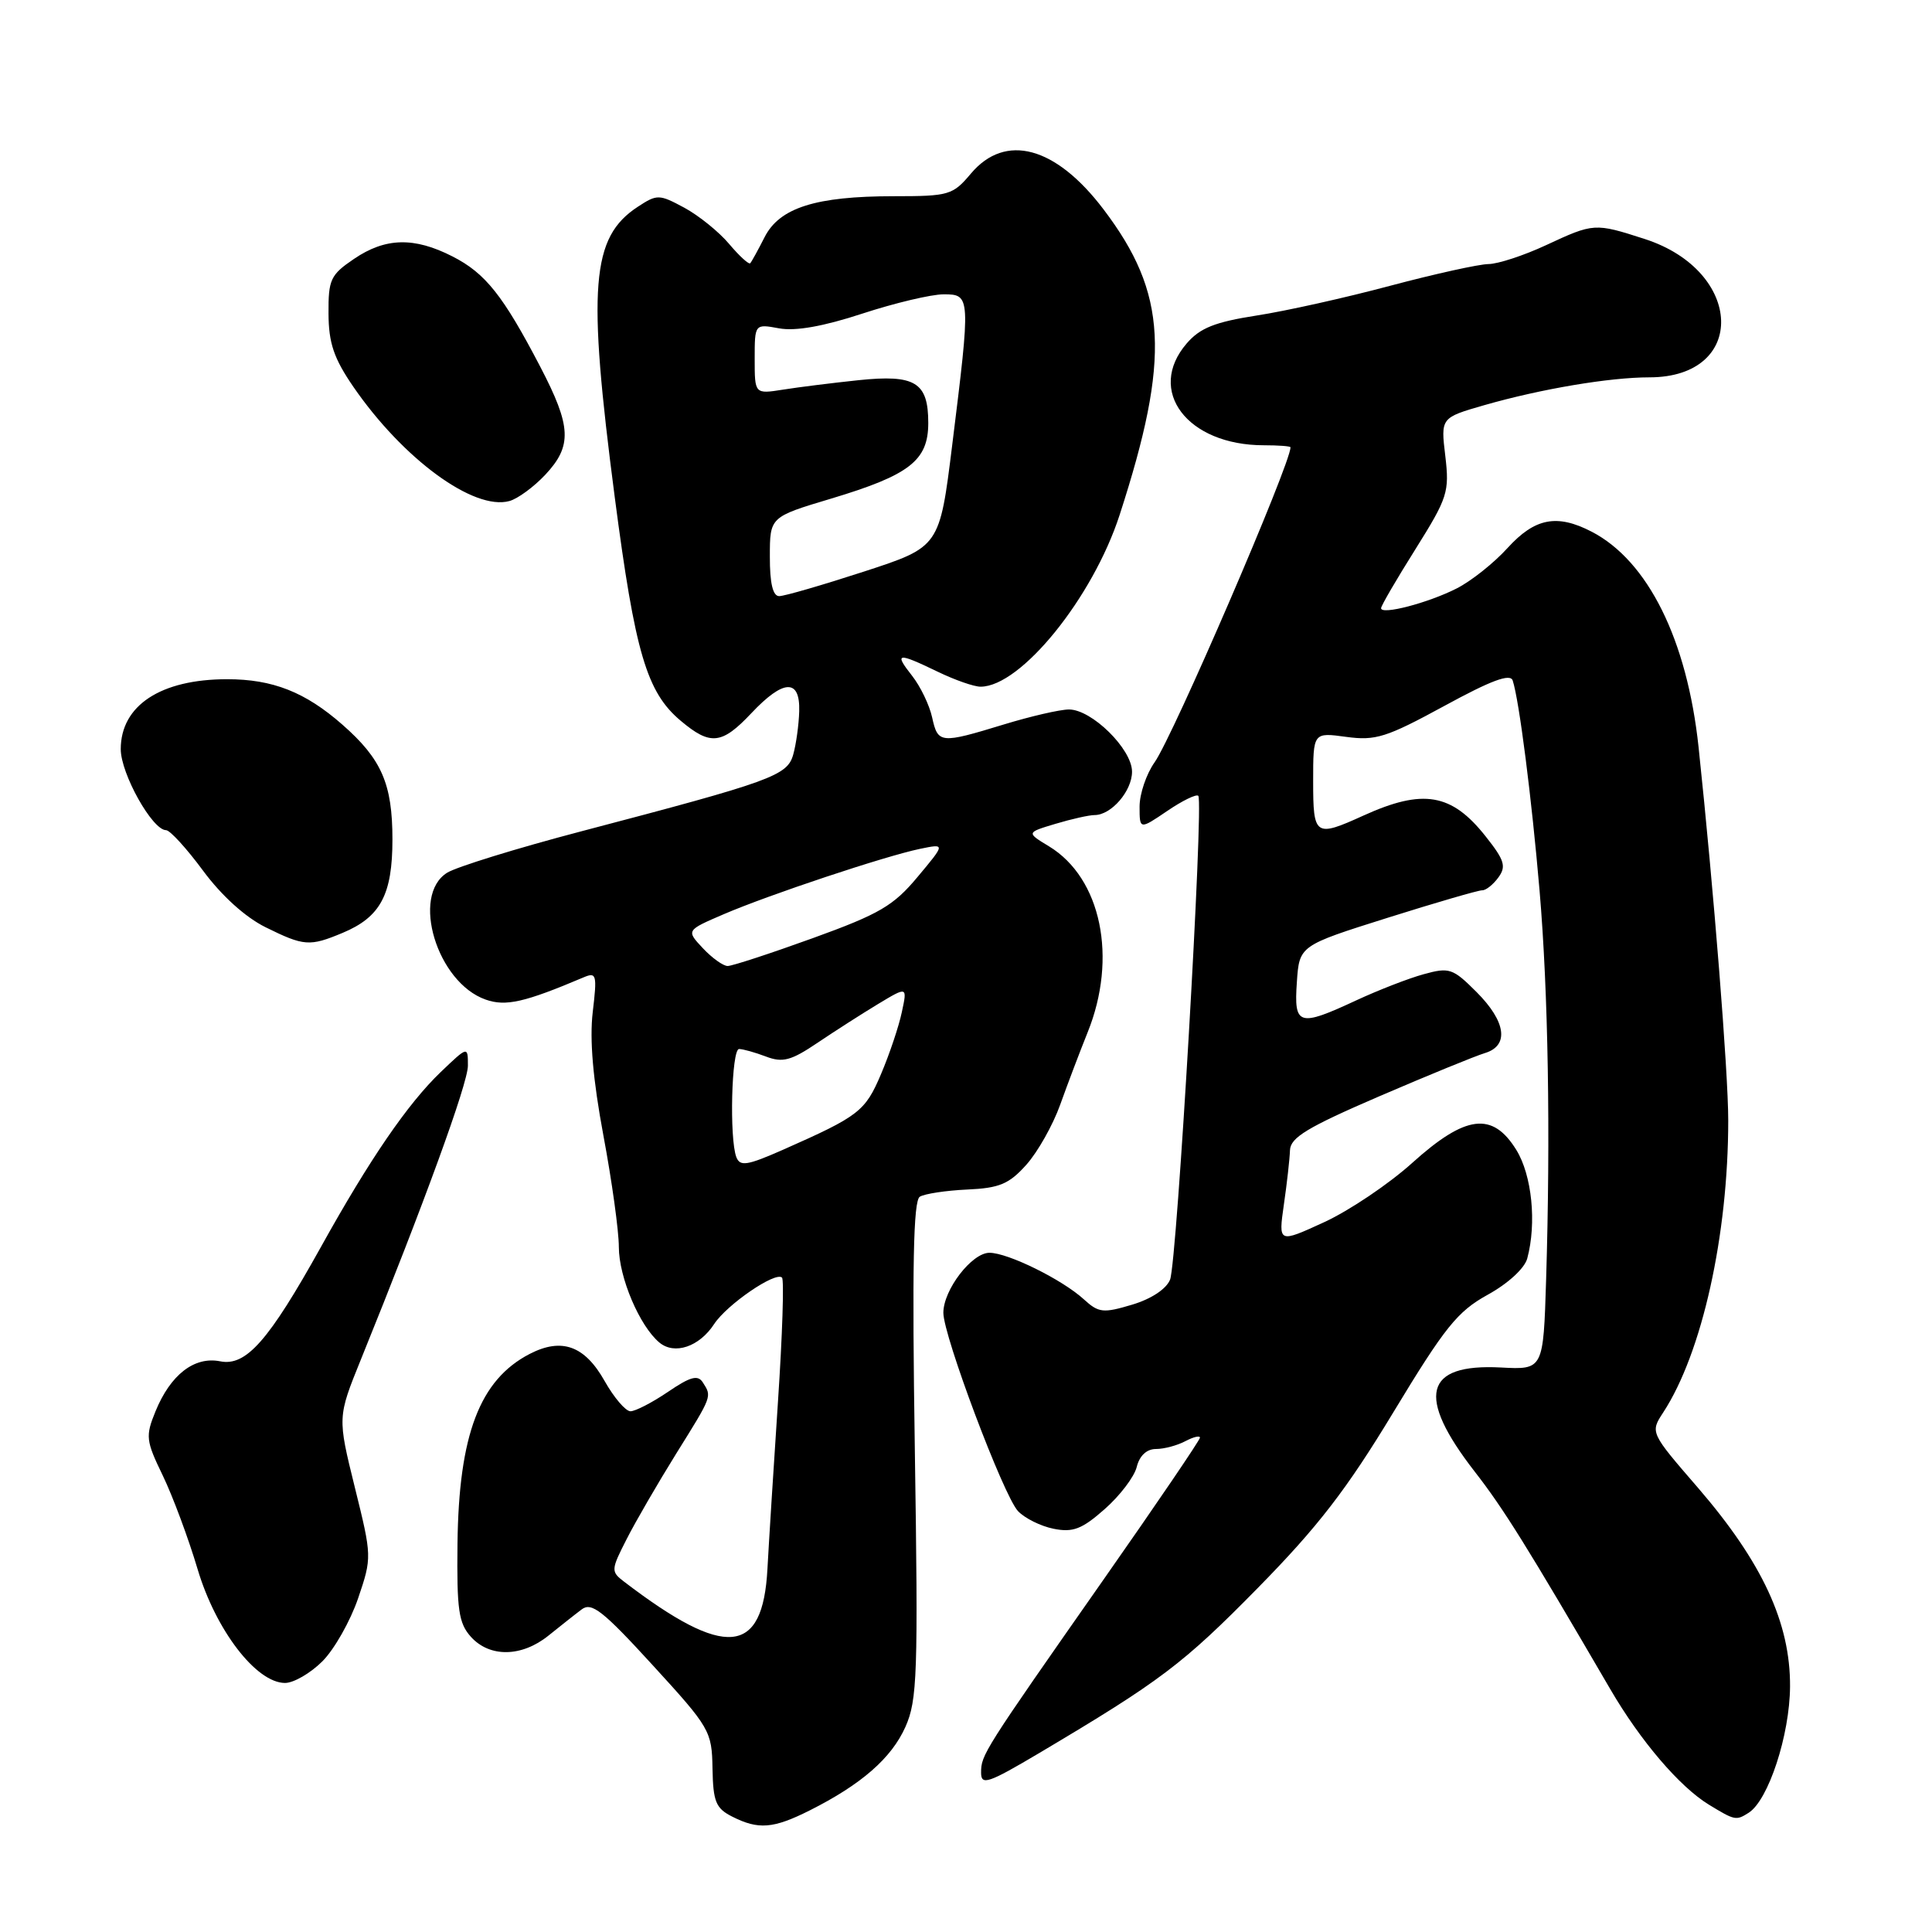 <?xml version="1.0" encoding="UTF-8" standalone="no"?>
<!DOCTYPE svg PUBLIC "-//W3C//DTD SVG 1.1//EN" "http://www.w3.org/Graphics/SVG/1.1/DTD/svg11.dtd" >
<svg xmlns="http://www.w3.org/2000/svg" xmlns:xlink="http://www.w3.org/1999/xlink" version="1.1" viewBox="0 0 256 256">
 <g >
 <path fill="currentColor"
d=" M 107.29 239.89 C 114.13 236.45 118.11 232.98 119.97 228.83 C 121.55 225.28 121.67 221.86 121.22 192.10 C 120.85 167.82 121.02 159.10 121.88 158.57 C 122.52 158.18 125.34 157.75 128.15 157.62 C 132.44 157.43 133.71 156.89 136.00 154.33 C 137.50 152.65 139.52 149.07 140.48 146.38 C 141.44 143.70 143.07 139.39 144.11 136.81 C 148.11 126.91 145.92 116.36 139.01 112.15 C 135.99 110.32 135.99 110.32 139.86 109.16 C 141.99 108.52 144.32 108.00 145.04 108.00 C 147.25 108.00 150.00 104.82 150.00 102.25 C 150.00 99.26 144.66 94.00 141.64 94.01 C 140.46 94.01 136.57 94.91 133.00 96.00 C 124.58 98.57 124.28 98.54 123.51 95.05 C 123.15 93.42 121.96 90.95 120.86 89.55 C 118.44 86.48 118.87 86.41 124.24 89.00 C 126.51 90.10 129.08 91.00 129.94 90.99 C 135.28 90.97 144.80 79.20 148.36 68.22 C 155.12 47.36 154.67 38.88 146.23 27.75 C 139.89 19.38 133.22 17.58 128.65 23.00 C 126.25 25.85 125.76 26.00 118.43 26.00 C 108.10 26.00 103.29 27.52 101.31 31.43 C 100.45 33.12 99.60 34.67 99.41 34.88 C 99.23 35.08 97.97 33.93 96.62 32.33 C 95.27 30.72 92.59 28.56 90.67 27.52 C 87.34 25.73 87.07 25.72 84.51 27.40 C 78.33 31.45 77.81 37.95 81.46 65.90 C 84.15 86.50 85.69 91.72 90.19 95.50 C 94.13 98.82 95.64 98.66 99.56 94.50 C 103.82 89.98 106.03 89.90 105.90 94.25 C 105.85 96.04 105.49 98.61 105.11 99.97 C 104.33 102.79 102.32 103.51 77.00 110.16 C 68.47 112.40 60.49 114.87 59.25 115.64 C 54.41 118.66 57.91 130.19 64.35 132.45 C 67.01 133.39 69.51 132.82 77.34 129.50 C 79.04 128.78 79.13 129.14 78.54 134.11 C 78.11 137.76 78.57 143.04 79.95 150.44 C 81.08 156.46 82.00 163.12 82.00 165.23 C 82.00 169.24 84.75 175.72 87.38 177.90 C 89.38 179.56 92.66 178.46 94.63 175.44 C 96.33 172.85 102.77 168.44 103.62 169.29 C 103.91 169.57 103.67 176.94 103.09 185.65 C 102.51 194.37 101.88 204.37 101.69 207.88 C 101.08 219.40 96.12 219.84 82.68 209.57 C 80.94 208.24 80.95 208.02 83.03 203.95 C 84.21 201.62 87.17 196.53 89.59 192.63 C 94.41 184.90 94.34 185.08 93.13 183.18 C 92.47 182.14 91.48 182.41 88.51 184.43 C 86.43 185.84 84.19 187.00 83.54 187.00 C 82.90 187.00 81.36 185.20 80.12 183.00 C 77.48 178.31 74.44 177.21 70.19 179.40 C 63.56 182.83 60.79 190.11 60.62 204.55 C 60.52 213.31 60.77 215.08 62.40 216.89 C 64.89 219.65 69.13 219.58 72.67 216.73 C 74.23 215.48 76.20 213.91 77.07 213.26 C 78.38 212.25 79.87 213.41 86.48 220.64 C 94.07 228.93 94.33 229.38 94.41 234.33 C 94.49 238.73 94.85 239.61 97.00 240.70 C 100.49 242.47 102.45 242.32 107.29 239.89 Z  M 231.71 240.20 C 234.32 238.54 237.15 229.91 237.19 223.47 C 237.24 215.06 233.51 207.02 225.00 197.15 C 218.65 189.81 218.65 189.81 220.39 187.15 C 225.53 179.28 229.00 163.68 229.00 148.46 C 229.00 142.06 227.07 117.84 225.07 99.00 C 223.55 84.77 218.36 74.31 210.90 70.45 C 206.30 68.07 203.38 68.64 199.77 72.60 C 197.97 74.59 194.93 77.01 193.00 77.98 C 189.22 79.90 183.00 81.52 183.00 80.59 C 183.00 80.27 185.05 76.75 187.56 72.76 C 191.83 65.94 192.07 65.19 191.51 60.42 C 190.90 55.35 190.90 55.35 196.70 53.68 C 204.21 51.53 213.28 50.00 218.55 50.00 C 231.56 50.00 231.09 35.92 217.94 31.67 C 211.31 29.53 211.19 29.54 204.85 32.49 C 201.91 33.86 198.48 34.98 197.23 34.99 C 195.99 35.00 190.14 36.29 184.23 37.86 C 178.33 39.44 170.35 41.22 166.50 41.81 C 160.99 42.67 159.02 43.45 157.25 45.50 C 151.84 51.77 157.32 59.00 167.47 59.00 C 169.41 59.00 171.00 59.12 171.00 59.27 C 171.00 61.48 155.41 97.62 152.99 101.01 C 151.90 102.55 151.00 105.19 151.00 106.87 C 151.00 109.94 151.00 109.94 154.66 107.46 C 156.67 106.09 158.52 105.19 158.78 105.45 C 159.52 106.19 155.96 167.26 155.04 169.56 C 154.54 170.80 152.55 172.12 150.00 172.88 C 146.19 174.02 145.58 173.96 143.64 172.19 C 140.78 169.56 133.56 166.00 131.11 166.00 C 128.77 166.00 125.00 170.91 125.00 173.95 C 125.00 177.01 132.96 198.17 134.89 200.23 C 135.78 201.17 137.90 202.23 139.61 202.57 C 142.16 203.08 143.36 202.63 146.36 199.98 C 148.37 198.22 150.29 195.70 150.62 194.39 C 150.99 192.89 151.94 192.00 153.17 192.00 C 154.25 192.00 156.00 191.53 157.07 190.96 C 158.13 190.40 159.00 190.19 159.00 190.50 C 159.00 190.81 153.26 199.26 146.24 209.28 C 130.25 232.12 130.00 232.52 130.00 234.89 C 130.00 236.62 130.94 236.30 137.75 232.26 C 153.77 222.75 156.75 220.50 166.63 210.45 C 174.63 202.31 178.42 197.40 184.63 187.13 C 191.46 175.84 193.11 173.78 197.13 171.56 C 199.82 170.08 202.02 168.06 202.37 166.75 C 203.63 162.05 202.99 155.72 200.92 152.37 C 197.77 147.27 194.21 147.71 187.14 154.08 C 184.04 156.88 178.78 160.42 175.45 161.95 C 169.39 164.73 169.39 164.73 170.12 159.61 C 170.53 156.80 170.89 153.56 170.93 152.41 C 170.99 150.73 173.24 149.37 182.75 145.27 C 189.21 142.49 195.51 139.91 196.75 139.54 C 200.00 138.56 199.57 135.37 195.64 131.44 C 192.50 128.30 192.04 128.15 188.64 129.09 C 186.63 129.64 182.63 131.20 179.74 132.54 C 172.07 136.11 171.44 135.92 171.84 130.15 C 172.17 125.30 172.17 125.30 183.84 121.62 C 190.25 119.60 195.90 117.96 196.39 117.97 C 196.88 117.99 197.85 117.22 198.54 116.27 C 199.61 114.81 199.36 113.98 196.86 110.83 C 192.35 105.12 188.57 104.48 180.68 108.06 C 174.25 110.98 174.00 110.81 174.00 103.52 C 174.00 97.04 174.00 97.04 178.38 97.64 C 182.28 98.17 183.70 97.72 191.38 93.54 C 197.59 90.15 200.12 89.21 200.44 90.17 C 201.30 92.80 202.95 105.73 204.00 118.00 C 205.15 131.45 205.46 150.29 204.87 169.50 C 204.50 181.50 204.50 181.50 198.87 181.20 C 188.70 180.67 187.62 184.97 195.41 195.00 C 199.23 199.91 202.31 204.85 213.38 223.84 C 217.38 230.70 222.56 236.76 226.44 239.13 C 229.89 241.23 230.04 241.26 231.71 240.20 Z  M 42.72 220.13 C 44.30 218.55 46.42 214.80 47.45 211.79 C 49.29 206.36 49.29 206.26 47.01 197.06 C 44.72 187.79 44.72 187.79 47.82 180.14 C 56.17 159.55 62.00 143.55 62.00 141.21 C 62.00 138.61 62.00 138.61 58.40 142.05 C 54.03 146.24 48.98 153.60 42.53 165.22 C 35.60 177.67 32.61 181.07 29.17 180.38 C 25.75 179.70 22.59 182.15 20.60 187.02 C 19.26 190.30 19.33 190.90 21.57 195.52 C 22.89 198.26 24.97 203.84 26.18 207.91 C 28.59 216.01 33.96 223.00 37.77 223.00 C 38.91 223.00 41.14 221.71 42.72 220.13 Z  M 45.40 123.61 C 50.42 121.51 52.00 118.55 52.00 111.23 C 52.00 103.87 50.57 100.58 45.37 96.02 C 40.45 91.70 36.14 90.00 30.10 90.00 C 21.29 90.00 16.00 93.48 16.00 99.27 C 16.00 102.52 20.19 110.00 22.00 110.00 C 22.52 110.00 24.72 112.41 26.90 115.36 C 29.34 118.67 32.51 121.54 35.18 122.86 C 40.28 125.38 41.02 125.44 45.40 123.61 Z  M 72.25 62.91 C 75.84 59.08 75.72 56.52 71.59 48.60 C 66.66 39.15 64.32 36.20 59.96 33.98 C 54.87 31.38 51.06 31.48 46.90 34.31 C 43.79 36.42 43.50 37.04 43.53 41.56 C 43.55 45.47 44.24 47.49 46.82 51.25 C 53.41 60.82 62.78 67.69 67.50 66.39 C 68.60 66.09 70.74 64.52 72.25 62.91 Z  M 97.57 153.33 C 96.63 150.87 96.93 139.00 97.93 139.00 C 98.45 139.00 100.05 139.45 101.50 140.00 C 103.71 140.84 104.82 140.54 108.32 138.18 C 110.62 136.63 114.24 134.31 116.36 133.03 C 120.23 130.70 120.23 130.70 119.50 134.10 C 119.11 135.97 117.87 139.66 116.75 142.30 C 114.64 147.27 113.85 147.88 103.75 152.35 C 99.01 154.44 98.06 154.59 97.57 153.33 Z  M 93.13 125.64 C 90.92 123.28 90.92 123.28 95.87 121.15 C 101.89 118.56 117.24 113.45 121.89 112.48 C 125.28 111.78 125.28 111.78 121.59 116.19 C 118.40 120.02 116.54 121.11 107.70 124.31 C 102.09 126.34 97.02 128.00 96.42 128.00 C 95.83 128.00 94.35 126.94 93.13 125.64 Z  M 102.01 73.75 C 102.01 68.50 102.01 68.50 110.09 66.08 C 120.52 62.95 123.00 61.03 123.00 56.05 C 123.00 50.65 121.28 49.59 113.73 50.38 C 110.31 50.74 105.81 51.30 103.75 51.63 C 100.00 52.22 100.00 52.22 100.00 47.56 C 100.00 42.91 100.00 42.91 103.25 43.51 C 105.41 43.90 109.11 43.25 114.28 41.55 C 118.56 40.15 123.40 39.00 125.03 39.00 C 128.62 39.00 128.63 39.19 126.17 58.99 C 124.50 72.47 124.50 72.47 114.50 75.73 C 109.00 77.52 103.94 78.99 103.25 78.99 C 102.41 79.00 102.00 77.29 102.01 73.75 Z "/>
</g>
</svg>
